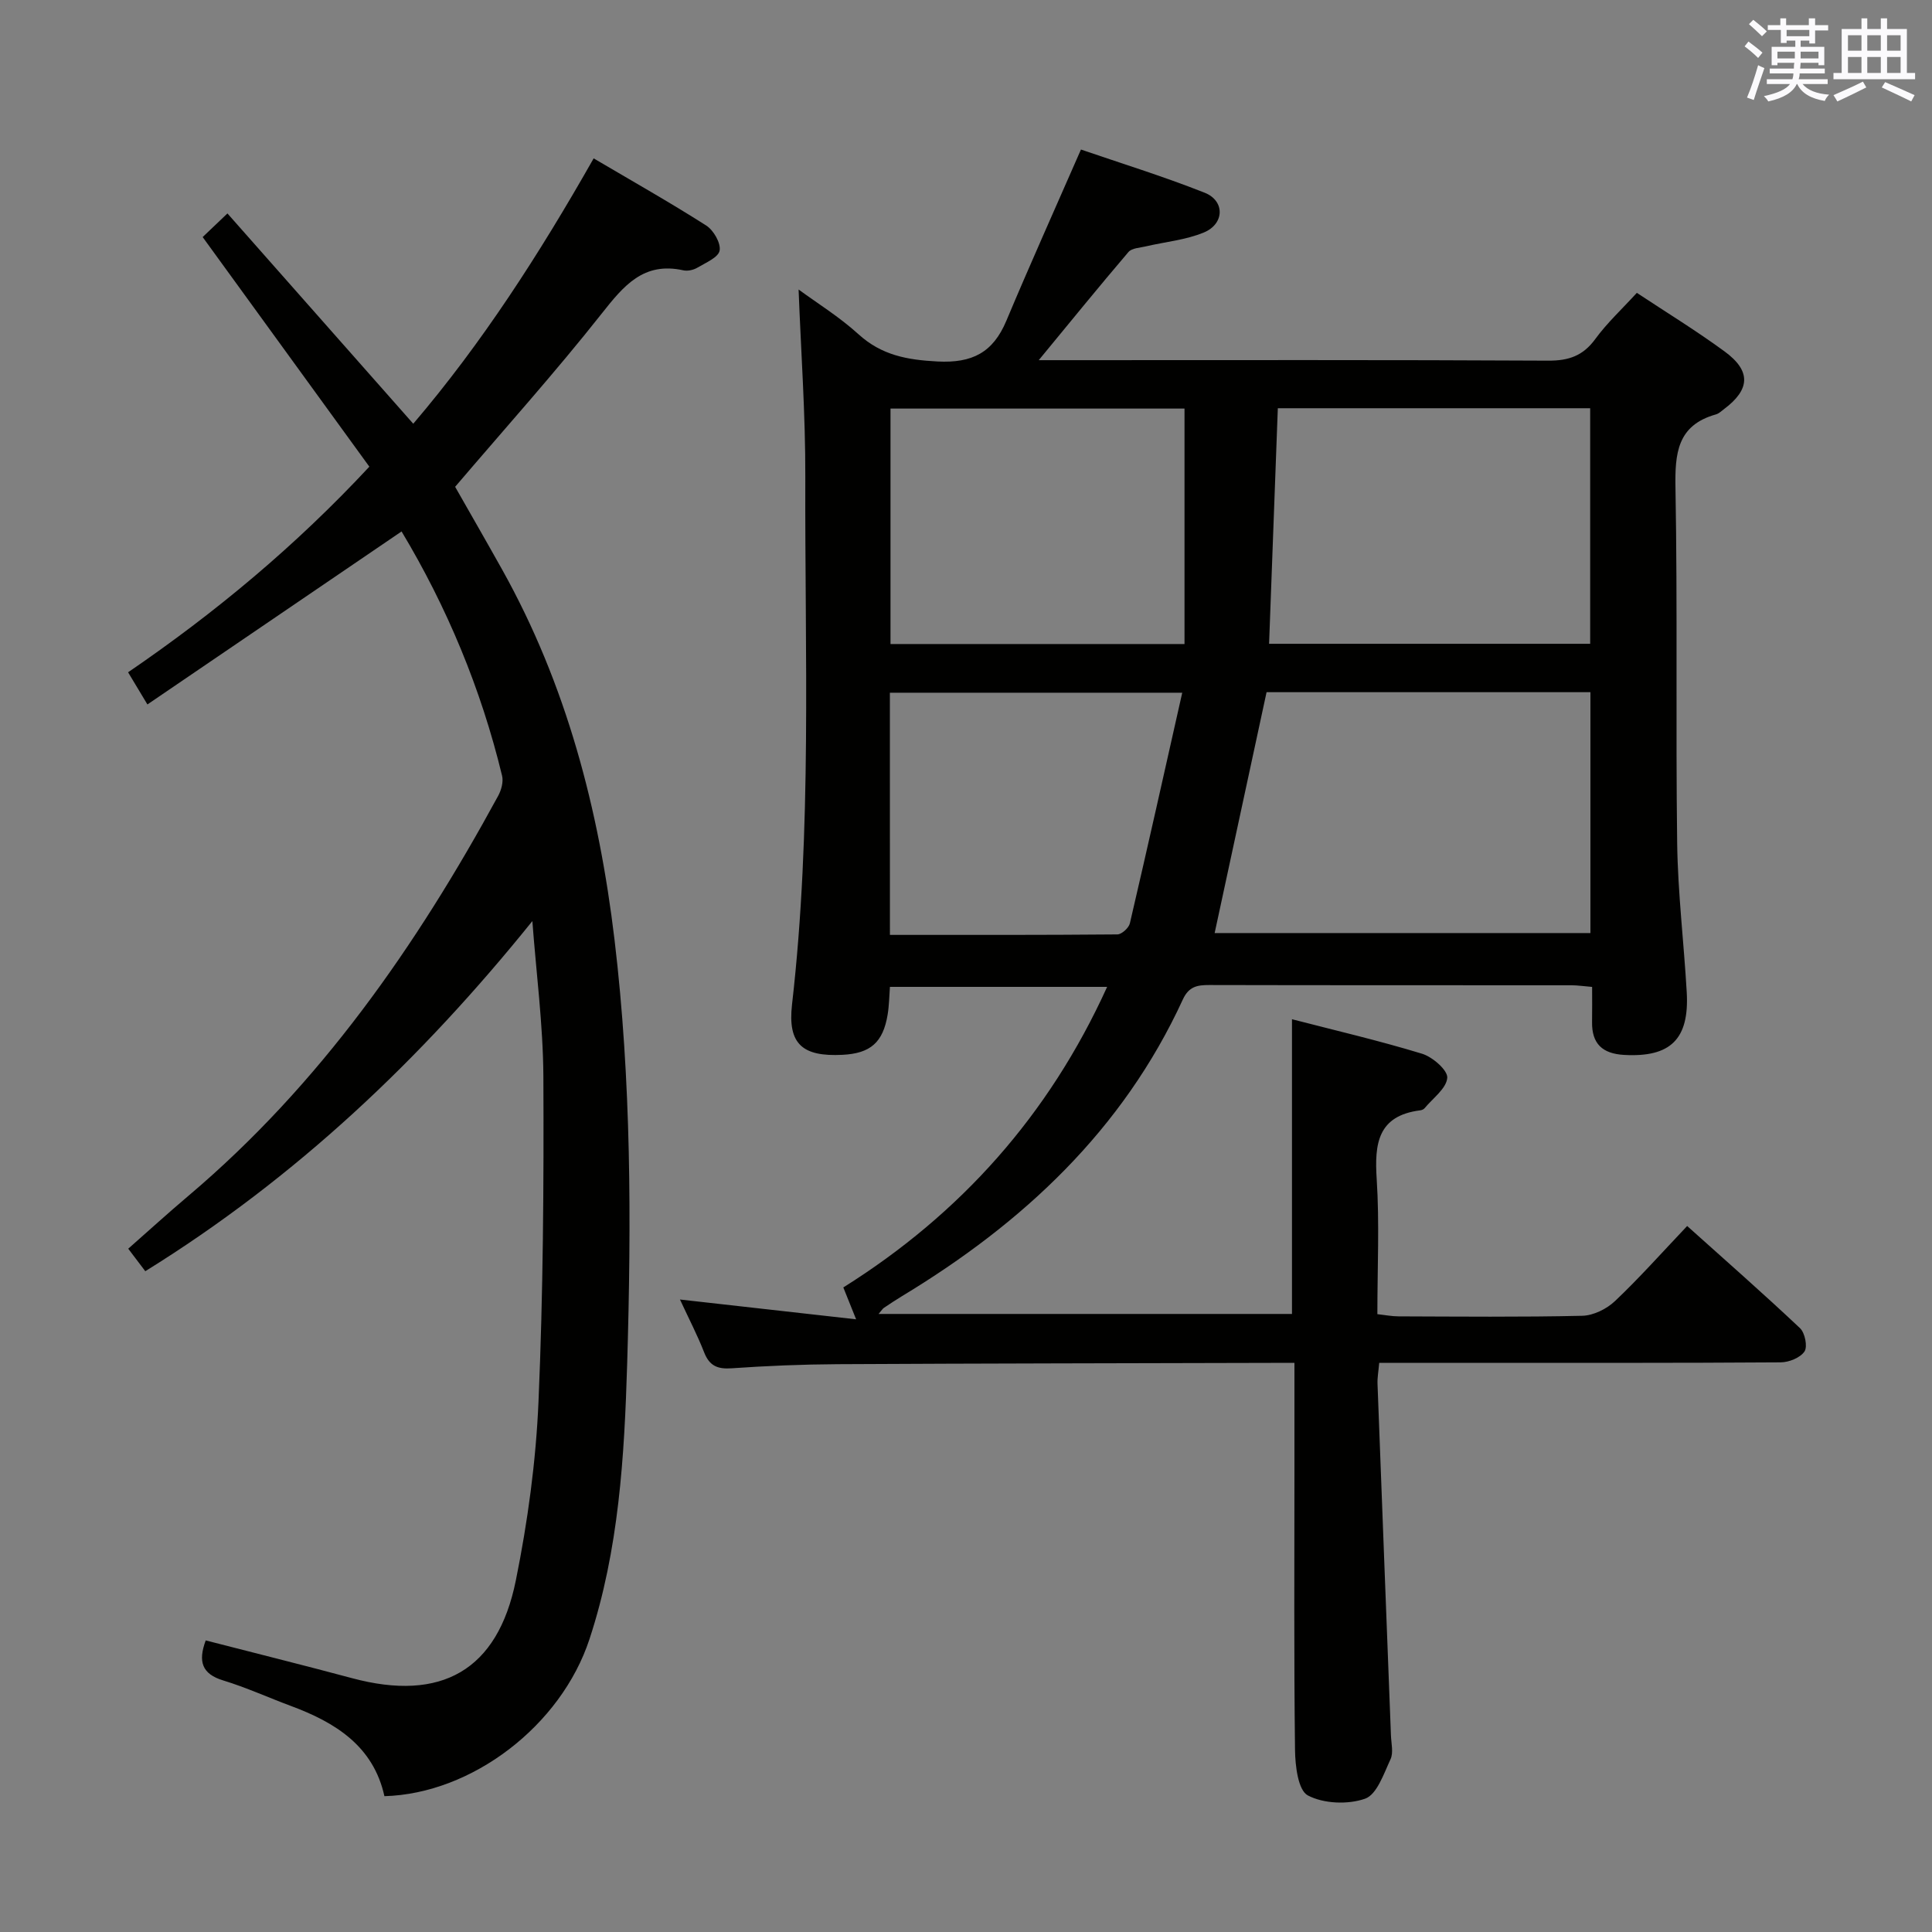 <svg enable-background="new 0 0 400 400" viewBox="0 0 400 400" xmlns="http://www.w3.org/2000/svg"><rect x="0" y="0" width="400" height="400" fill="#808080" stroke="none"/><path d="m268 282.17c-2 0-3.3 0-4.6 0-29.99.08-59.98.11-89.98.27-7.31.04-14.63.34-21.93.85-2.94.21-4.61-.5-5.71-3.31-1.38-3.54-3.15-6.93-5-10.93 12.16 1.37 23.84 2.68 36.47 4.1-1.12-2.8-1.77-4.41-2.65-6.6 24.21-15.18 42.55-35.64 54.62-62.23-15.17 0-29.87 0-44.97 0-.14 1.88-.16 3.82-.47 5.72-.95 5.79-3.56 8.06-9.36 8.35-8.23.41-11.38-2.17-10.44-10.42 4.17-36.36 2.63-72.84 2.75-109.28.04-12.92-.9-25.84-1.39-38.75 3.8 2.79 8.44 5.66 12.41 9.27 4.78 4.34 10.05 5.3 16.33 5.63 7.23.38 11.52-1.87 14.27-8.42 4.87-11.6 10.03-23.07 15.45-35.46 7.94 2.73 16.91 5.5 25.61 8.94 4.24 1.68 4.12 6.47-.18 8.24-3.75 1.55-7.99 1.93-12 2.87-1.24.29-2.9.35-3.6 1.17-6.1 7.15-12.02 14.44-18.57 22.39h6c33.16 0 66.32-.08 99.48.1 4.23.02 7.2-.99 9.74-4.47 2.43-3.33 5.52-6.19 8.61-9.57 6.1 4.04 12.33 7.85 18.19 12.15 5.51 4.04 5.28 7.87-.15 11.93-.53.4-1.06.92-1.67 1.09-8.05 2.26-8.5 8.11-8.37 15.3.44 24.49.03 48.99.35 73.48.14 10.29 1.39 20.56 1.98 30.85.56 9.75-3.39 13.51-12.95 12.98-4.51-.25-6.73-2.31-6.65-6.85.04-2.3.01-4.61.01-7.23-1.74-.14-3-.34-4.27-.34-25-.02-49.99.01-74.99-.05-2.5-.01-4.24.3-5.48 3-12.42 27.02-33.1 46.28-58.12 61.4-1.28.77-2.53 1.61-3.77 2.44-.26.17-.43.48-1.1 1.26h85.59c0-20.16 0-40.25 0-61.02 8.89 2.3 18 4.42 26.92 7.14 2.18.66 5.35 3.42 5.23 4.99-.18 2.22-2.99 4.23-4.7 6.3-.19.23-.57.39-.89.43-8.78 1.11-9.5 6.86-9.02 14.22.59 9.12.14 18.3.14 27.98 1.6.18 3.01.46 4.41.46 12.66.04 25.33.17 37.99-.12 2.32-.05 5.08-1.41 6.8-3.05 5.06-4.79 9.7-10.02 14.94-15.54 7.96 7.14 15.79 14.01 23.36 21.15 1.03.97 1.6 3.83.93 4.83-.88 1.3-3.21 2.24-4.92 2.25-21.5.15-42.99.1-64.49.1-6.12 0-12.25 0-18.64 0-.15 1.78-.4 3.06-.35 4.34.91 24.26 1.85 48.53 2.78 72.79.06 1.66.55 3.58-.09 4.95-1.39 2.99-2.82 7.3-5.26 8.16-3.55 1.25-8.59 1.05-11.86-.68-2.02-1.07-2.61-6.13-2.65-9.41-.24-19.31-.12-38.64-.12-57.97 0-7.15 0-14.3 0-22.17zm-5.77-138.86c-3.61 16.73-7.19 33.32-10.75 49.87h77.8c0-16.82 0-33.22 0-49.87-22.55 0-44.78 0-67.05 0zm67-10.02c0-16.53 0-32.6 0-48.77-21.76 0-43.16 0-64.67 0-.61 16.38-1.2 32.42-1.81 48.77zm-83.99.05c0-16.6 0-32.66 0-48.75-20.26 0-40.63 0-60.87 0v48.75zm-60.99 60.22c15.86 0 31.47.04 47.09-.1.9-.01 2.37-1.35 2.59-2.3 3.67-15.74 7.19-31.52 10.84-47.74-21.07 0-40.77 0-60.53 0 .01 16.78.01 33.2.01 50.14z" fill="#010100"/><path d="m110.22 190.7c-23.01 28.56-48.91 53.14-80.14 72.49-1.12-1.48-2.19-2.89-3.53-4.66 4.25-3.74 8.27-7.41 12.43-10.92 27.26-23.06 47.24-51.75 64.15-82.82.66-1.21 1.13-2.92.82-4.18-4.36-18.04-11.43-34.96-20.81-50.58-17.56 11.96-34.83 23.71-52.62 35.82-1.64-2.73-2.7-4.5-4-6.66 18.13-12.39 34.68-26.17 49.95-42.57-11.54-15.9-22.94-31.6-34.51-47.54 1.39-1.32 2.81-2.68 5.13-4.89 12.84 14.53 25.53 28.9 38.47 43.54 14.21-16.65 26.14-35.18 37.35-54.94 7.99 4.71 15.77 9.1 23.3 13.9 1.52.97 3.06 3.63 2.78 5.19-.26 1.42-2.89 2.52-4.61 3.54-.81.48-2 .74-2.89.55-8.25-1.83-12.35 3.18-16.91 8.95-9.58 12.13-19.94 23.66-30.35 35.87 3.05 5.36 6.42 11.21 9.72 17.11 13.33 23.86 20.05 49.67 23.28 76.66 3.49 29.2 3.49 58.49 2.62 87.76-.58 19.22-1.71 38.54-7.81 57.06-5.89 17.9-24.3 31.99-42.45 32.5-2.29-10.38-10.14-15.26-19.38-18.69-4.67-1.73-9.23-3.82-13.99-5.27-4.42-1.35-5.25-3.9-3.63-8.29 10.13 2.61 20.24 5.12 30.31 7.82 18.44 4.95 30.13-1.57 33.9-20.25 2.46-12.17 4.16-24.62 4.69-37.01.97-22.44 1.11-44.93 1.01-67.4-.07-10.71-1.49-21.4-2.28-32.09z" fill="#010100"/><g fill="#fbfafc"><path d="m361.2 9.6.8-1c.9.7 1.9 1.4 2.9 2.3l-.9 1.1c-1-1-2-1.8-2.8-2.4zm.5 10.6c.9-2.1 1.6-4.3 2.3-6.7.4.2.8.4 1.3.6-.7 2.1-1.5 4.3-2.2 6.6zm.4-15.2.9-.9c1 .8 2 1.6 2.8 2.4l-1 1c-.9-.9-1.8-1.7-2.7-2.5zm12.5-1.2h1.2v1.4h2.7v1.1h-2.7v2.7h-1.2v-.6h-1.8v1.3h4.9v3.8h-1.2v-.5h-3.7c0 .4-.1.9-.1 1.2h5.1v1h-5.2c0 .5-.1.9-.2 1.2h6v1h-5.2c1.1 1.3 2.9 2 5.5 2.2-.4.4-.7.8-.9 1.3-2.9-.5-4.8-1.6-5.7-3.5h-.1c-.8 1.7-2.7 2.9-5.9 3.6-.2-.4-.6-.8-.9-1.1 2.8-.6 4.6-1.4 5.4-2.5h-4.8v-1h5.3c.1-.3.2-.7.2-1.2h-4.9v-1h5c0-.4 0-.8.1-1.2h-3.5v.5h-1.2v-3.8h4.9v-1.3h-1.8v.5h-1.2v-2.7h-2.7v-1h2.6v-1.4h1.2v1.4h4.7v-1.4zm-6.6 8.3h3.6c0-.4 0-.9 0-1.4h-3.6zm1.9-4.6h4.7v-1.3h-4.7zm6.6 3.2h-3.7v1.4h3.7z"/><path d="m385.3 3.8h1.3v2.2h2.8v-2.2h1.3v2.2h4.1v9.1h1.7v1.3h-16.9v-1.3h1.7v-9.1h4.1v-2.2zm.4 13.1.7 1.2c-1.8.9-3.8 1.9-6 2.9-.2-.4-.5-.8-.8-1.3 2.3-1 4.3-1.9 6.1-2.8zm-3.1-6.4h2.8v-3.2h-2.8zm0 4.6h2.8v-3.3h-2.8zm4-4.6h2.8v-3.2h-2.8zm0 4.6h2.8v-3.3h-2.8zm3.7 1.9c2.1.9 4.1 1.8 6.1 2.7l-.7 1.3c-2.2-1.1-4.2-2-6.1-2.9zm3.2-9.7h-2.8v3.2h2.8zm-2.8 7.8h2.8v-3.3h-2.8z"/></g></svg>